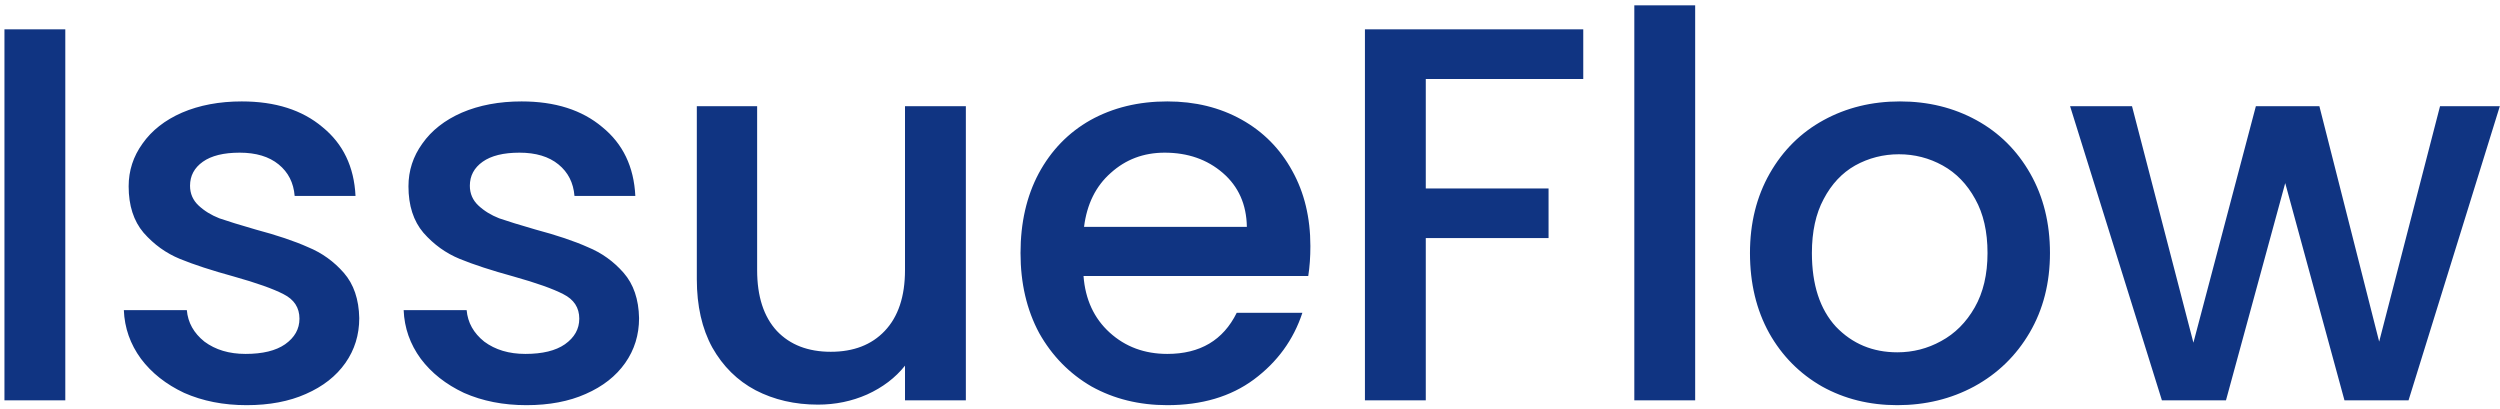 <svg width="281" height="46" viewBox="0 0 281 46" fill="none" xmlns="http://www.w3.org/2000/svg">
<path d="M7.34 3.3V45H0.5V3.3H7.34ZM27.72 45.54C25.12 45.54 22.78 45.08 20.7 44.16C18.66 43.2 17.04 41.92 15.84 40.32C14.64 38.68 14 36.86 13.92 34.86H21C21.12 36.26 21.78 37.44 22.98 38.4C24.22 39.32 25.76 39.78 27.6 39.78C29.52 39.78 31 39.42 32.04 38.7C33.12 37.94 33.66 36.98 33.66 35.82C33.66 34.58 33.06 33.66 31.86 33.06C30.7 32.46 28.84 31.8 26.28 31.08C23.8 30.4 21.78 29.74 20.22 29.1C18.66 28.46 17.3 27.48 16.14 26.16C15.02 24.84 14.46 23.1 14.46 20.94C14.46 19.18 14.98 17.58 16.02 16.14C17.06 14.66 18.54 13.5 20.46 12.66C22.42 11.82 24.66 11.4 27.18 11.4C30.94 11.4 33.96 12.36 36.24 14.28C38.56 16.16 39.8 18.74 39.96 22.02H33.12C33 20.54 32.4 19.36 31.32 18.48C30.24 17.6 28.78 17.16 26.94 17.16C25.14 17.16 23.76 17.5 22.8 18.18C21.84 18.86 21.36 19.76 21.36 20.88C21.36 21.76 21.68 22.5 22.32 23.1C22.96 23.7 23.74 24.18 24.66 24.54C25.58 24.86 26.94 25.28 28.74 25.8C31.14 26.44 33.1 27.1 34.62 27.78C36.18 28.42 37.52 29.38 38.64 30.66C39.76 31.94 40.34 33.64 40.38 35.76C40.38 37.64 39.86 39.32 38.82 40.8C37.78 42.28 36.3 43.44 34.38 44.28C32.5 45.12 30.28 45.54 27.72 45.54ZM59.171 45.54C56.571 45.54 54.231 45.08 52.151 44.16C50.111 43.2 48.491 41.92 47.291 40.32C46.091 38.68 45.451 36.86 45.371 34.86H52.451C52.571 36.26 53.231 37.44 54.431 38.4C55.671 39.32 57.211 39.78 59.051 39.78C60.971 39.78 62.451 39.42 63.491 38.7C64.571 37.94 65.111 36.98 65.111 35.82C65.111 34.58 64.511 33.66 63.311 33.06C62.151 32.46 60.291 31.8 57.731 31.08C55.251 30.4 53.231 29.74 51.671 29.1C50.111 28.46 48.751 27.48 47.591 26.16C46.471 24.84 45.911 23.1 45.911 20.94C45.911 19.18 46.431 17.58 47.471 16.14C48.511 14.66 49.991 13.5 51.911 12.66C53.871 11.82 56.111 11.4 58.631 11.4C62.391 11.4 65.411 12.36 67.691 14.28C70.011 16.16 71.251 18.74 71.411 22.02H64.571C64.451 20.54 63.851 19.36 62.771 18.48C61.691 17.6 60.231 17.16 58.391 17.16C56.591 17.16 55.211 17.5 54.251 18.18C53.291 18.86 52.811 19.76 52.811 20.88C52.811 21.76 53.131 22.5 53.771 23.1C54.411 23.7 55.191 24.18 56.111 24.54C57.031 24.86 58.391 25.28 60.191 25.8C62.591 26.44 64.551 27.1 66.071 27.78C67.631 28.42 68.971 29.38 70.091 30.66C71.211 31.94 71.791 33.64 71.831 35.76C71.831 37.64 71.311 39.32 70.271 40.8C69.231 42.28 67.751 43.44 65.831 44.28C63.951 45.12 61.731 45.54 59.171 45.54ZM108.562 11.94V45H101.722V41.1C100.642 42.46 99.222 43.54 97.462 44.34C95.742 45.1 93.902 45.48 91.942 45.48C89.342 45.48 87.002 44.94 84.922 43.86C82.882 42.78 81.262 41.18 80.062 39.06C78.902 36.94 78.322 34.38 78.322 31.38V11.94H85.102V30.36C85.102 33.32 85.842 35.6 87.322 37.2C88.802 38.76 90.822 39.54 93.382 39.54C95.942 39.54 97.962 38.76 99.442 37.2C100.962 35.6 101.722 33.32 101.722 30.36V11.94H108.562ZM147.287 27.66C147.287 28.9 147.207 30.02 147.047 31.02H121.787C121.987 33.66 122.967 35.78 124.727 37.38C126.487 38.98 128.647 39.78 131.207 39.78C134.887 39.78 137.487 38.24 139.007 35.16H146.387C145.387 38.2 143.567 40.7 140.927 42.66C138.327 44.58 135.087 45.54 131.207 45.54C128.047 45.54 125.207 44.84 122.687 43.44C120.207 42 118.247 40 116.807 37.44C115.407 34.84 114.707 31.84 114.707 28.44C114.707 25.04 115.387 22.06 116.747 19.5C118.147 16.9 120.087 14.9 122.567 13.5C125.087 12.1 127.967 11.4 131.207 11.4C134.327 11.4 137.107 12.08 139.547 13.44C141.987 14.8 143.887 16.72 145.247 19.2C146.607 21.64 147.287 24.46 147.287 27.66ZM140.147 25.5C140.107 22.98 139.207 20.96 137.447 19.44C135.687 17.92 133.507 17.16 130.907 17.16C128.547 17.16 126.527 17.92 124.847 19.44C123.167 20.92 122.167 22.94 121.847 25.5H140.147ZM177.958 3.3V8.88H160.258V21.18H174.058V26.76H160.258V45H153.418V3.3H177.958ZM190.537 0.6V45H183.697V0.6H190.537ZM213.257 45.54C210.137 45.54 207.317 44.84 204.797 43.44C202.277 42 200.297 40 198.857 37.44C197.417 34.84 196.697 31.84 196.697 28.44C196.697 25.08 197.437 22.1 198.917 19.5C200.397 16.9 202.417 14.9 204.977 13.5C207.537 12.1 210.397 11.4 213.557 11.4C216.717 11.4 219.577 12.1 222.137 13.5C224.697 14.9 226.717 16.9 228.197 19.5C229.677 22.1 230.417 25.08 230.417 28.44C230.417 31.8 229.657 34.78 228.137 37.38C226.617 39.98 224.537 42 221.897 43.44C219.297 44.84 216.417 45.54 213.257 45.54ZM213.257 39.6C215.017 39.6 216.657 39.18 218.177 38.34C219.737 37.5 220.997 36.24 221.957 34.56C222.917 32.88 223.397 30.84 223.397 28.44C223.397 26.04 222.937 24.02 222.017 22.38C221.097 20.7 219.877 19.44 218.357 18.6C216.837 17.76 215.197 17.34 213.437 17.34C211.677 17.34 210.037 17.76 208.517 18.6C207.037 19.44 205.857 20.7 204.977 22.38C204.097 24.02 203.657 26.04 203.657 28.44C203.657 32 204.557 34.76 206.357 36.72C208.197 38.64 210.497 39.6 213.257 39.6ZM280.979 11.94L270.719 45H263.519L256.859 20.58L250.199 45H242.999L232.679 11.94H239.639L246.539 38.52L253.559 11.94H260.699L267.419 38.4L274.259 11.94H280.979Z" fill="#103482"/>
</svg>
